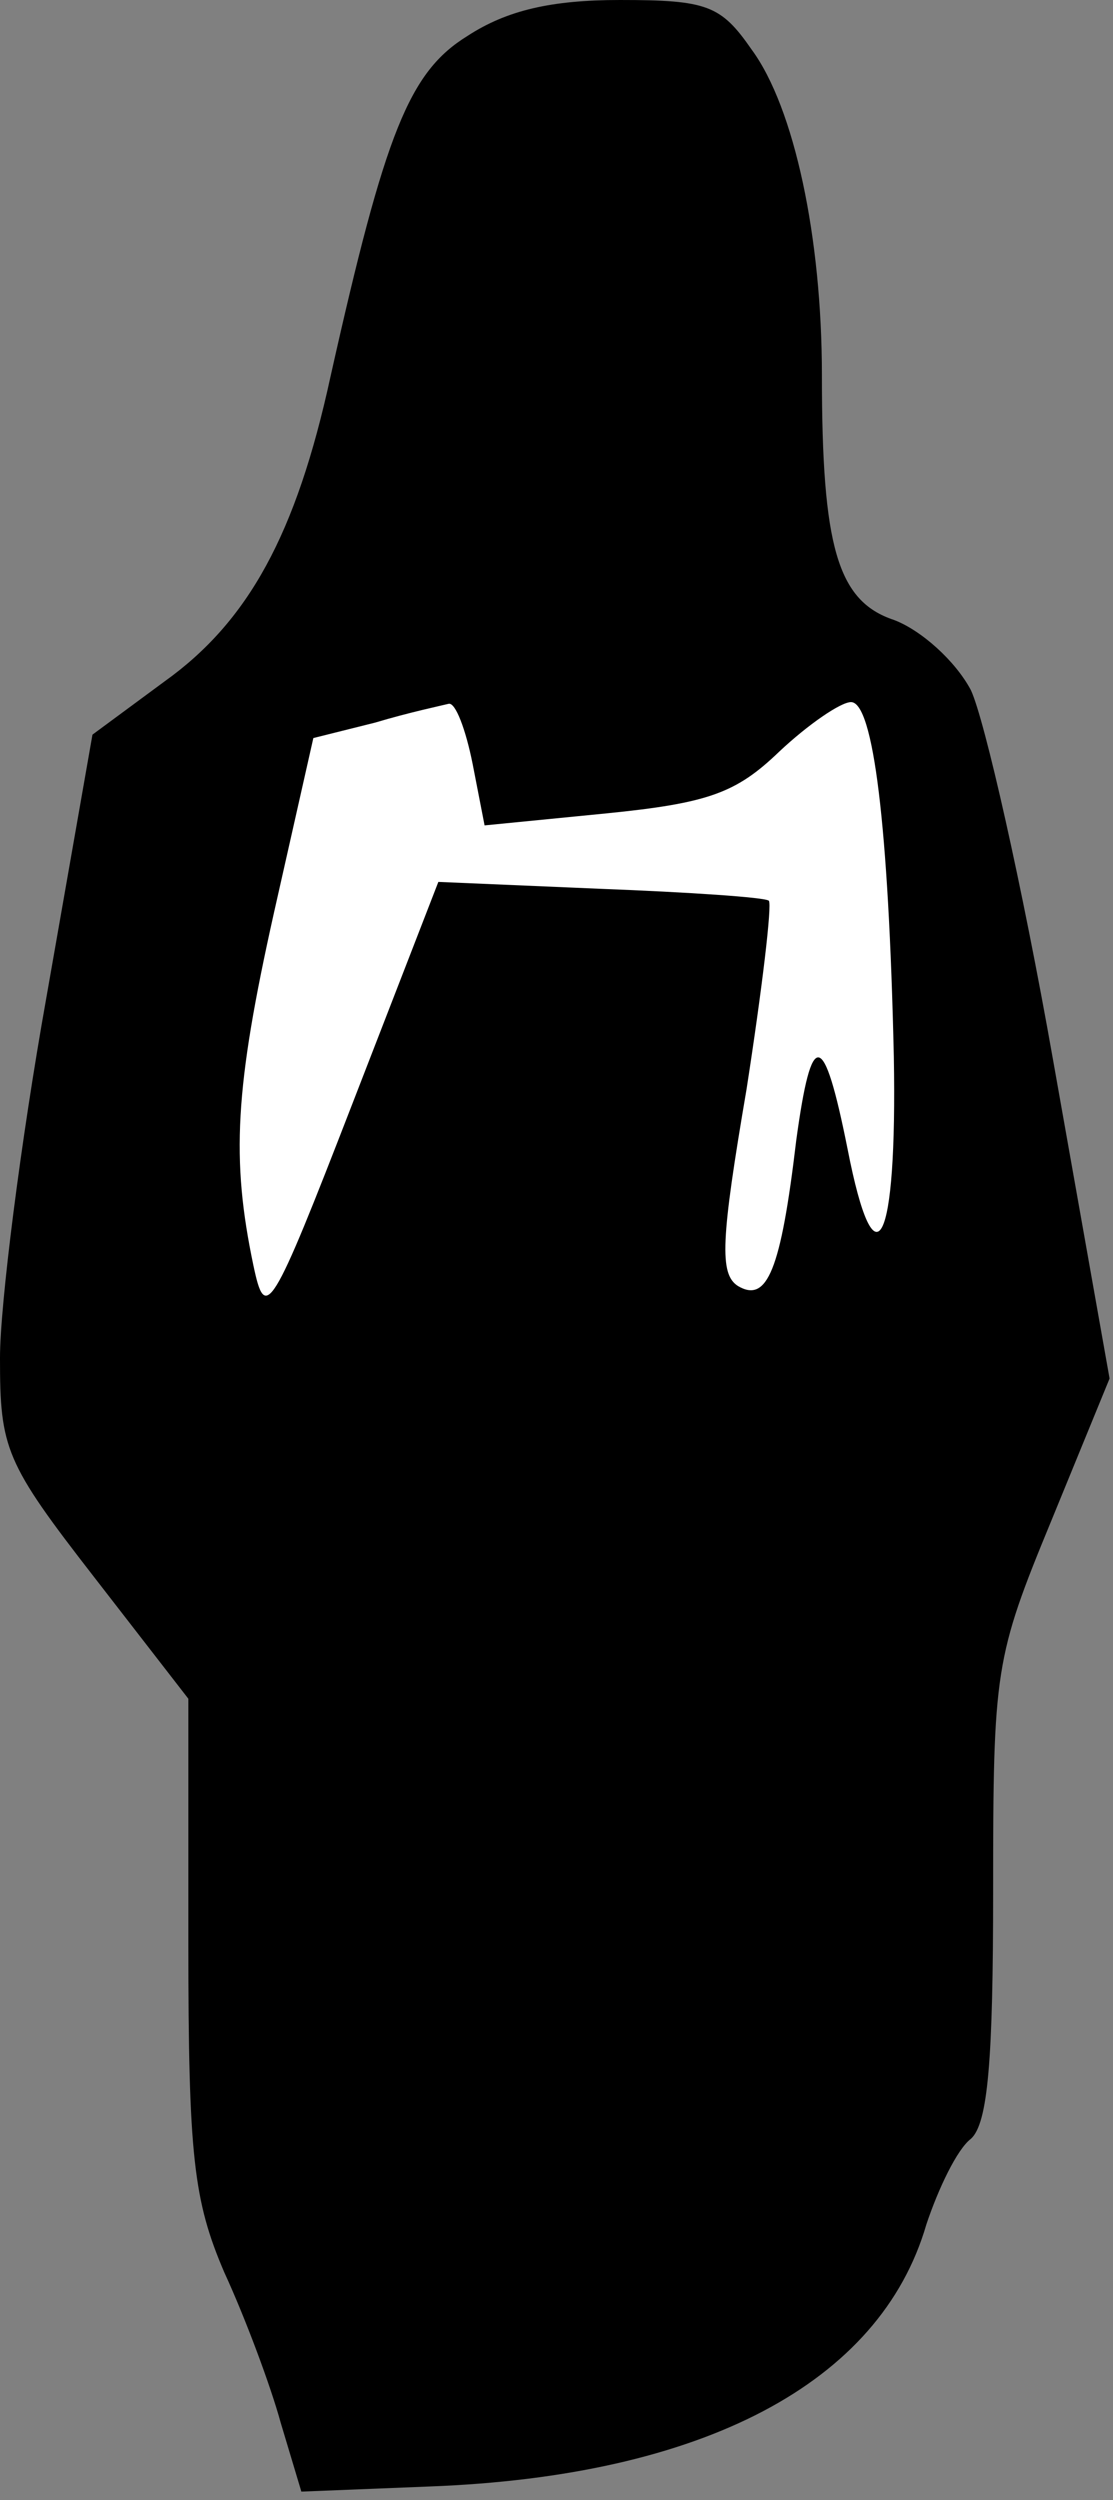 <?xml version="1.0" standalone="no"?>
<!DOCTYPE svg PUBLIC "-//W3C//DTD SVG 20010904//EN"
 "http://www.w3.org/TR/2001/REC-SVG-20010904/DTD/svg10.dtd">
<svg version="1.0" xmlns="http://www.w3.org/2000/svg"
 width="65pt" height="146pt" viewBox="0 0 65 146"
 preserveAspectRatio="xMidYMid meet">
<rect x="0" y="0" width="65" height="146" fill="#808080" stroke="none"/>
<g transform="translate(0,146) scale(0.1,-0.1)"
fill="#000000" stroke="none">
<path fill="#000000" stroke="none" d="M273 1439 c-34 -21 -48 -56 -80 -199
-20 -92 -48 -143 -97 -178 l-42 -31 -27 -154 c-15 -84 -27 -179 -27 -210 0
-53 3 -61 55 -128 l55 -71 0 -143 c0 -124 3 -150 21 -192 12 -26 27 -66 33
-88 l12 -40 75 3 c159 6 263 60 290 153 7 21 18 44 26 50 10 9 13 46 13 145 0
129 1 136 34 216 l34 83 -33 186 c-18 102 -40 199 -48 216 -9 17 -29 35 -45
41 -33 11 -42 43 -42 143 0 80 -16 156 -41 190 -18 26 -26 29 -77 29 -40 0
-66 -6 -89 -21z"/>
<path fill="#ffffff" stroke="none" d="M276 1014 l7 -36 71 7 c60 6 76 12 101
36 17 16 36 29 42 29 13 0 22 -72 25 -207 2 -111 -11 -136 -27 -54 -14 70 -21
71 -30 5 -9 -76 -17 -95 -34 -85 -11 7 -10 27 5 115 9 58 15 108 13 110 -2 2
-47 5 -99 7 l-94 4 -50 -129 c-48 -124 -51 -128 -58 -95 -13 62 -11 103 12
206 l23 102 36 9 c20 6 39 10 43 11 4 1 10 -15 14 -35z"/>
</g>
</svg>
